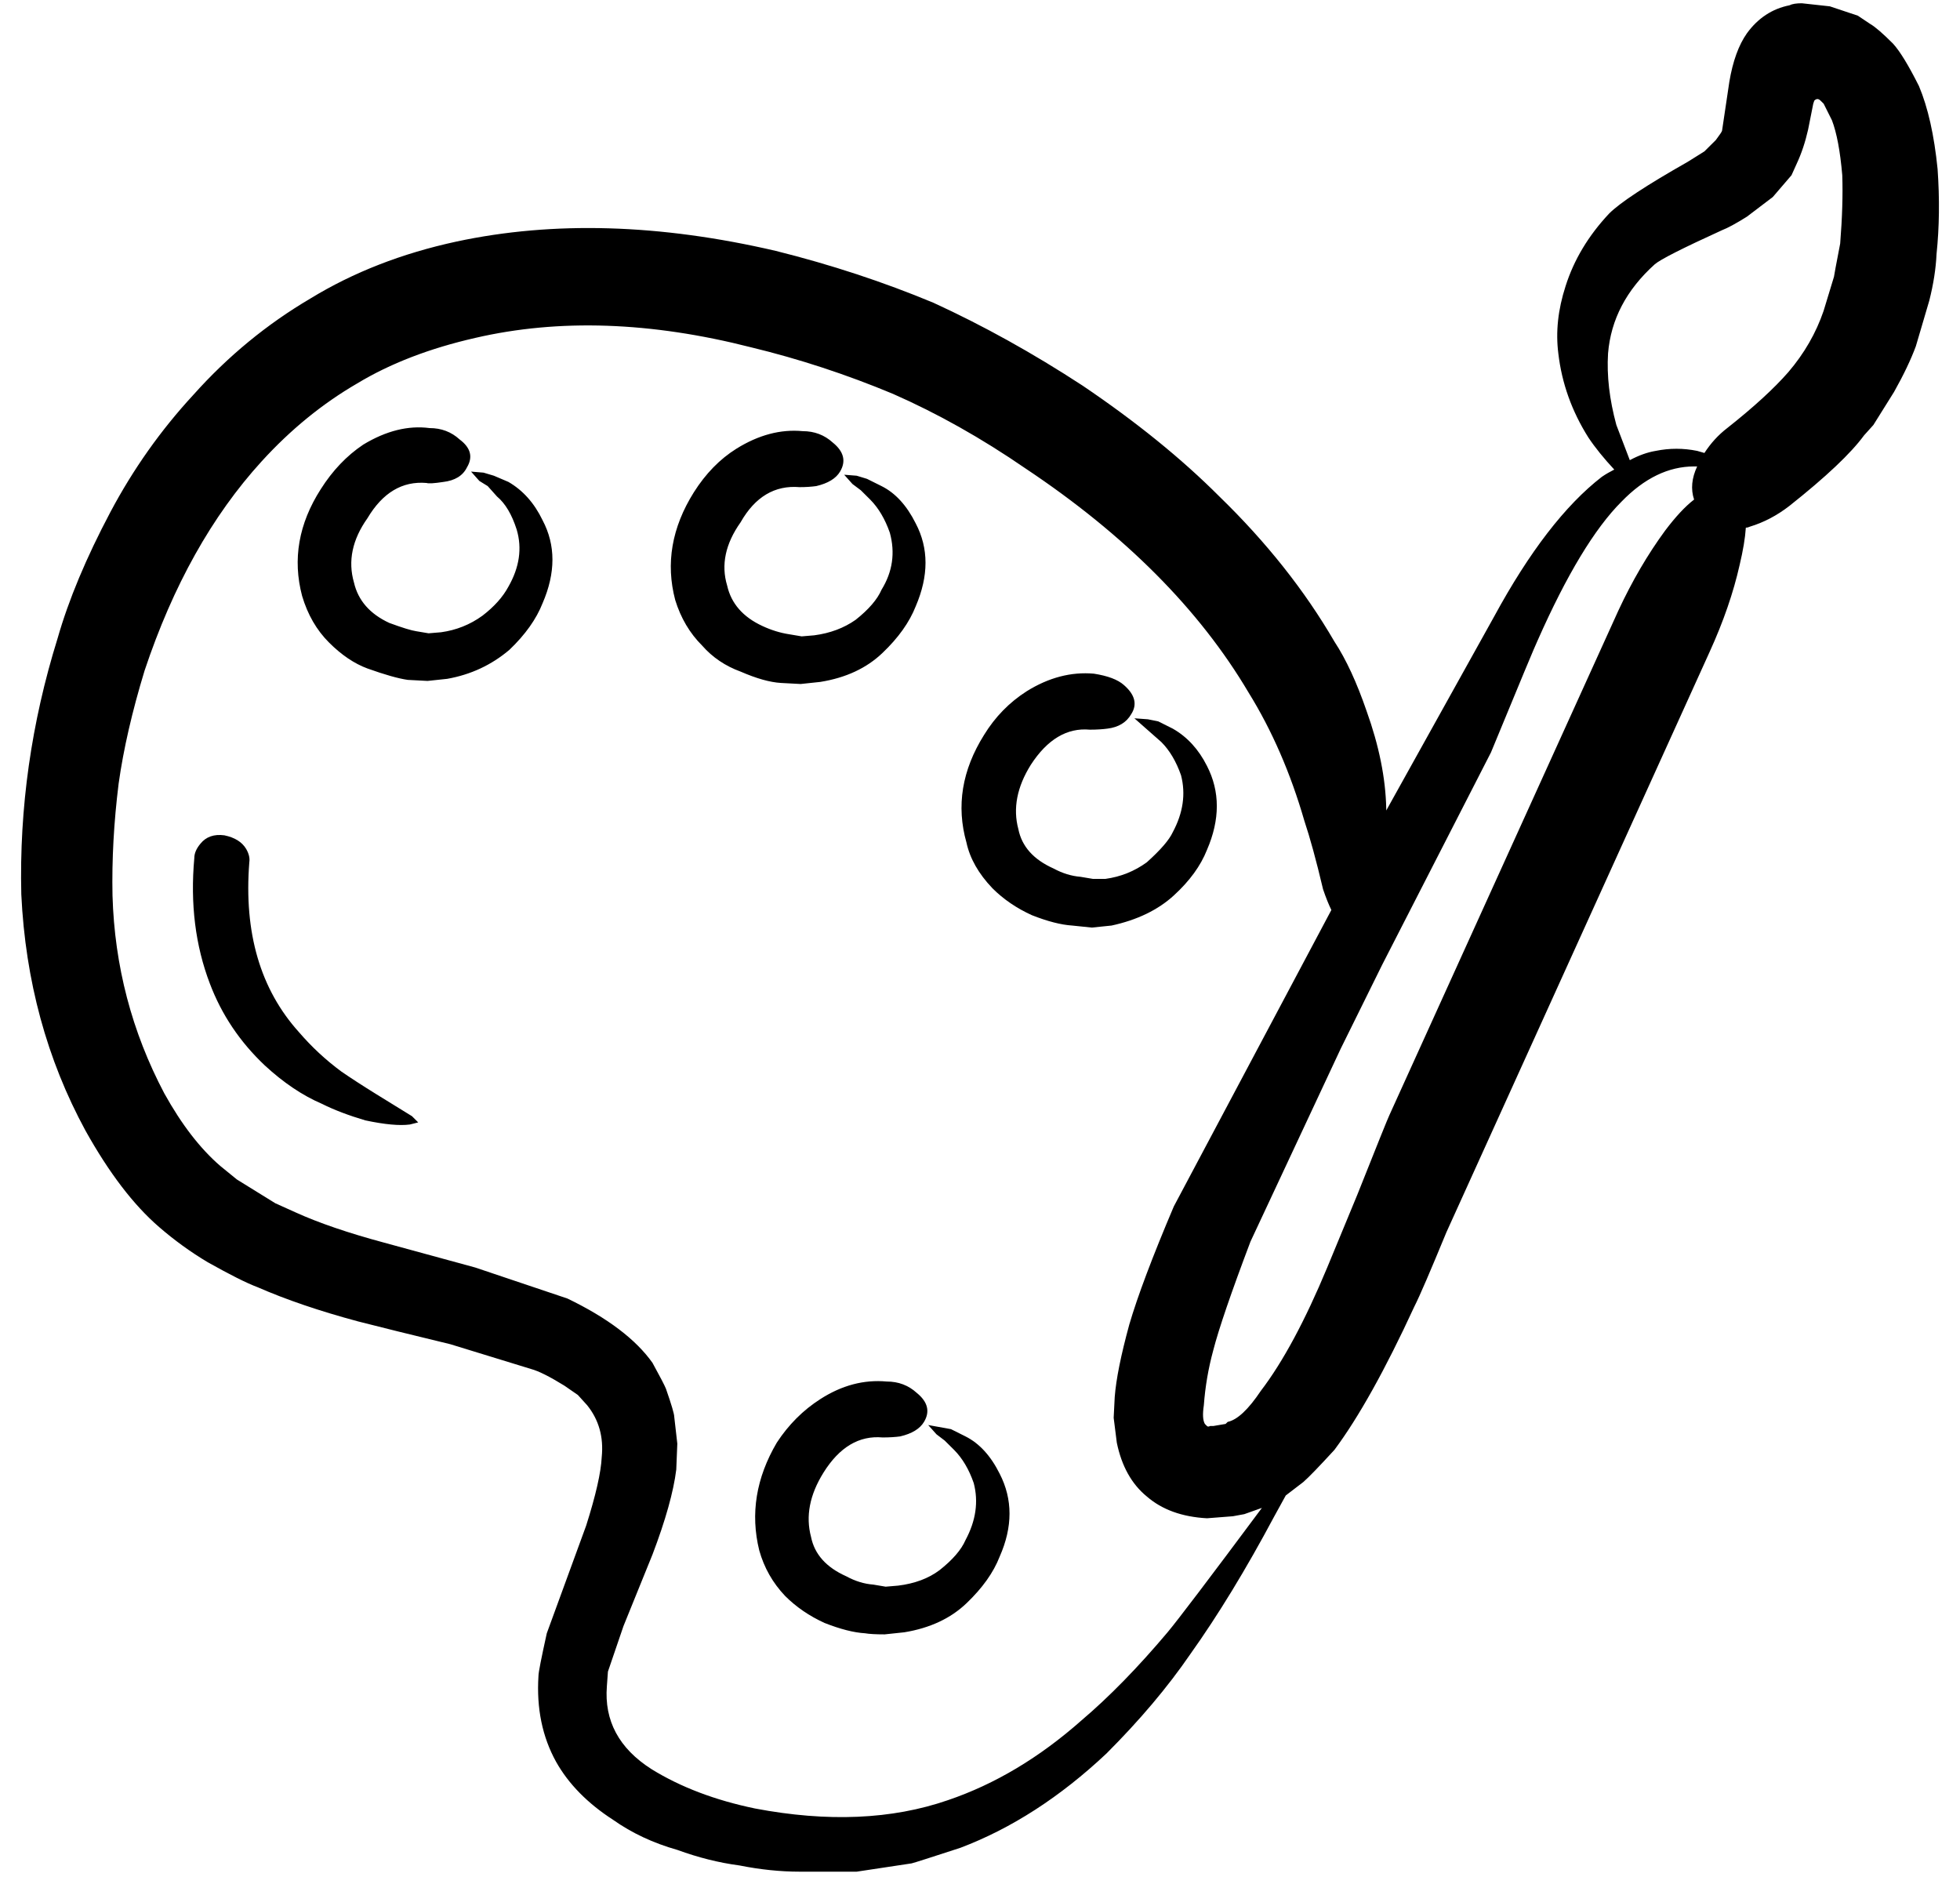 <svg width="30" height="29" viewBox="0 0 30 29" fill="none" xmlns="http://www.w3.org/2000/svg">
<g clip-path="url(#clip0_37_16)">
<path fill-rule="evenodd" clip-rule="evenodd" d="M27.913 1.587L27.865 1.54C27.833 1.508 27.802 1.508 27.77 1.54L27.754 1.587L27.675 1.984C27.632 2.174 27.574 2.349 27.5 2.507L27.421 2.682L27.135 3.015L26.739 3.316C26.57 3.422 26.442 3.491 26.358 3.523C25.755 3.798 25.411 3.972 25.327 4.046C24.893 4.437 24.655 4.892 24.613 5.41C24.592 5.749 24.634 6.113 24.74 6.504L24.946 7.043C25.084 6.969 25.216 6.922 25.343 6.901C25.555 6.858 25.765 6.858 25.977 6.901C26.009 6.911 26.046 6.922 26.088 6.933C26.184 6.785 26.3 6.657 26.437 6.552C26.839 6.234 27.151 5.949 27.373 5.695C27.617 5.409 27.796 5.098 27.912 4.759L28.071 4.236C28.071 4.225 28.103 4.056 28.166 3.728C28.198 3.327 28.208 2.978 28.198 2.682C28.166 2.311 28.113 2.032 28.04 1.841L27.913 1.587ZM12.556 21.414C12.884 21.203 13.223 21.113 13.572 21.145C13.752 21.145 13.905 21.203 14.032 21.319C14.201 21.456 14.238 21.605 14.143 21.763C14.079 21.869 13.958 21.943 13.778 21.985C13.704 21.995 13.614 22.001 13.509 22.001C13.149 21.969 12.848 22.149 12.604 22.54C12.393 22.879 12.329 23.206 12.414 23.524C12.467 23.788 12.646 23.989 12.953 24.126C13.091 24.201 13.229 24.243 13.366 24.253L13.556 24.285L13.746 24.269C14 24.238 14.212 24.159 14.381 24.032C14.582 23.873 14.714 23.72 14.778 23.572C14.937 23.276 14.979 22.985 14.904 22.699C14.831 22.488 14.73 22.319 14.604 22.192L14.46 22.049L14.334 21.953L14.207 21.811L14.556 21.874L14.778 21.985C14.989 22.091 15.164 22.281 15.301 22.556C15.502 22.947 15.502 23.37 15.301 23.825C15.206 24.069 15.037 24.306 14.793 24.539C14.55 24.771 14.233 24.919 13.842 24.983L13.54 25.015C13.403 25.015 13.302 25.009 13.239 24.998C13.07 24.988 12.864 24.936 12.62 24.84C12.388 24.734 12.187 24.597 12.017 24.427C11.827 24.227 11.695 23.994 11.621 23.729C11.483 23.169 11.573 22.619 11.89 22.08C12.07 21.805 12.292 21.583 12.556 21.414ZM20.52 16.053L19.14 19.003C18.844 19.785 18.654 20.341 18.57 20.668C18.495 20.943 18.447 21.223 18.426 21.509C18.405 21.646 18.411 21.741 18.442 21.794L18.474 21.826C18.484 21.837 18.501 21.837 18.522 21.826H18.57L18.759 21.794L18.791 21.763C18.94 21.731 19.108 21.572 19.299 21.287C19.638 20.843 19.976 20.213 20.315 19.399L20.774 18.289C21.081 17.517 21.245 17.11 21.266 17.068L24.772 9.343C24.984 8.888 25.222 8.482 25.486 8.122C25.645 7.911 25.792 7.752 25.93 7.646C25.877 7.488 25.893 7.318 25.977 7.139C25.957 7.139 25.94 7.139 25.93 7.139C25.539 7.139 25.168 7.318 24.819 7.678C24.407 8.09 23.979 8.799 23.535 9.803C23.503 9.867 23.265 10.438 22.821 11.516L21.155 14.768C21.091 14.895 20.88 15.323 20.52 16.053ZM3.816 13.198C3.731 14.277 3.985 15.143 4.577 15.799C4.768 16.021 4.984 16.223 5.227 16.402C5.365 16.497 5.545 16.614 5.766 16.751L6.306 17.084L6.401 17.179L6.274 17.211C6.116 17.232 5.888 17.211 5.592 17.148C5.338 17.073 5.116 16.989 4.926 16.894C4.63 16.767 4.339 16.571 4.053 16.307C3.672 15.947 3.392 15.53 3.212 15.054C2.99 14.472 2.911 13.833 2.974 13.135C2.974 13.06 3.006 12.987 3.069 12.912C3.154 12.807 3.276 12.764 3.434 12.785C3.593 12.818 3.703 12.886 3.767 12.992C3.81 13.066 3.826 13.134 3.816 13.198ZM6.782 7.377C6.645 7.398 6.56 7.403 6.528 7.392C6.158 7.361 5.857 7.54 5.624 7.932C5.392 8.259 5.323 8.588 5.418 8.916C5.481 9.19 5.662 9.397 5.958 9.534C6.158 9.608 6.296 9.65 6.37 9.661L6.56 9.693L6.751 9.677C6.983 9.645 7.195 9.561 7.385 9.423C7.565 9.285 7.697 9.137 7.782 8.979C7.951 8.683 7.993 8.392 7.909 8.107C7.835 7.874 7.734 7.705 7.607 7.599L7.465 7.44L7.337 7.361L7.21 7.218L7.401 7.234L7.559 7.281L7.782 7.376C8.003 7.504 8.178 7.699 8.305 7.963C8.506 8.344 8.506 8.767 8.305 9.232C8.209 9.476 8.04 9.714 7.797 9.946C7.522 10.179 7.205 10.326 6.845 10.39L6.544 10.422L6.242 10.406C6.094 10.385 5.888 10.326 5.623 10.231C5.423 10.157 5.227 10.025 5.037 9.835C4.846 9.645 4.709 9.407 4.624 9.121C4.476 8.561 4.571 8.016 4.909 7.488C5.09 7.202 5.306 6.975 5.56 6.805C5.909 6.594 6.247 6.509 6.575 6.552C6.755 6.552 6.908 6.61 7.035 6.726C7.205 6.853 7.242 6.996 7.147 7.154C7.084 7.282 6.962 7.356 6.782 7.377ZM16.951 11.152C16.876 11.162 16.786 11.168 16.681 11.168C16.332 11.136 16.03 11.316 15.777 11.707C15.566 12.045 15.502 12.373 15.587 12.69C15.64 12.955 15.819 13.156 16.126 13.293C16.263 13.367 16.401 13.409 16.538 13.42L16.729 13.452H16.919C17.152 13.42 17.363 13.336 17.553 13.198C17.765 13.008 17.897 12.854 17.95 12.738C18.109 12.442 18.151 12.151 18.077 11.866C18.003 11.655 17.903 11.485 17.776 11.358L17.363 10.994L17.569 11.009L17.728 11.041L17.95 11.152C18.173 11.279 18.347 11.47 18.474 11.723C18.675 12.114 18.675 12.543 18.474 13.008C18.378 13.251 18.209 13.484 17.966 13.706C17.723 13.928 17.405 14.081 17.014 14.166L16.712 14.197L16.411 14.166C16.241 14.155 16.036 14.103 15.793 14.007C15.56 13.901 15.359 13.764 15.19 13.595C14.978 13.373 14.846 13.14 14.793 12.897C14.634 12.336 14.724 11.787 15.063 11.247C15.232 10.972 15.449 10.75 15.713 10.581C16.051 10.37 16.395 10.28 16.744 10.311C16.955 10.344 17.109 10.401 17.204 10.486C17.373 10.634 17.41 10.782 17.315 10.93C17.242 11.057 17.12 11.131 16.951 11.152ZM16.57 5.902C17.384 6.452 18.083 7.017 18.664 7.599C19.383 8.297 19.97 9.037 20.425 9.82C20.605 10.094 20.768 10.449 20.917 10.882C21.107 11.411 21.208 11.908 21.218 12.373C21.218 12.384 21.218 12.394 21.218 12.405L22.868 9.439C23.408 8.445 23.957 7.732 24.518 7.298C24.581 7.255 24.645 7.219 24.708 7.187C24.55 7.017 24.417 6.854 24.311 6.695C24.058 6.293 23.905 5.865 23.852 5.41C23.81 5.082 23.846 4.739 23.963 4.379C24.09 3.978 24.311 3.608 24.629 3.269C24.798 3.1 25.2 2.836 25.834 2.476L26.088 2.317L26.263 2.143C26.326 2.058 26.358 2.011 26.358 2L26.469 1.255C26.522 0.937 26.612 0.689 26.739 0.509C26.908 0.277 27.125 0.134 27.39 0.081C27.431 0.06 27.494 0.05 27.579 0.05L28.008 0.097L28.436 0.24L28.626 0.367C28.7 0.409 28.817 0.51 28.975 0.668C29.081 0.784 29.213 1.001 29.372 1.318C29.51 1.646 29.605 2.069 29.657 2.587C29.689 3.042 29.684 3.476 29.641 3.888C29.631 4.11 29.594 4.348 29.53 4.601L29.324 5.3C29.25 5.5 29.14 5.733 28.991 5.998L28.674 6.505L28.531 6.664C28.33 6.939 27.95 7.298 27.389 7.743C27.198 7.891 26.997 7.996 26.786 8.06C26.765 8.07 26.744 8.076 26.722 8.076C26.712 8.234 26.68 8.424 26.627 8.647C26.532 9.07 26.379 9.514 26.167 9.979L22.139 18.86C21.895 19.452 21.732 19.833 21.646 20.002C21.202 20.965 20.795 21.694 20.425 22.191C20.192 22.445 20.034 22.609 19.949 22.683L19.68 22.889C19.627 22.985 19.569 23.09 19.505 23.207C19.071 24.021 18.642 24.724 18.22 25.316C17.872 25.824 17.443 26.331 16.935 26.839C16.227 27.505 15.481 27.986 14.699 28.282C14.244 28.43 13.996 28.51 13.953 28.52L13.112 28.647H12.24C11.944 28.647 11.636 28.615 11.32 28.552C11.002 28.51 10.685 28.43 10.368 28.314C9.997 28.209 9.67 28.055 9.385 27.854C8.993 27.601 8.702 27.304 8.512 26.966C8.301 26.585 8.21 26.146 8.242 25.65C8.242 25.597 8.285 25.38 8.369 24.999L8.972 23.35C9.12 22.884 9.199 22.535 9.21 22.302C9.241 21.996 9.167 21.732 8.988 21.509L8.845 21.351L8.638 21.208C8.416 21.071 8.248 20.986 8.131 20.954L6.893 20.574C6.28 20.426 5.809 20.309 5.481 20.225C4.889 20.066 4.376 19.891 3.942 19.701C3.773 19.638 3.52 19.51 3.181 19.32C2.916 19.162 2.668 18.982 2.436 18.781C2.044 18.443 1.669 17.951 1.309 17.306C0.717 16.217 0.389 15.011 0.326 13.69C0.294 12.368 0.479 11.062 0.881 9.772C1.05 9.18 1.32 8.535 1.69 7.837C2.038 7.181 2.461 6.583 2.959 6.044C3.488 5.452 4.085 4.961 4.751 4.569C5.407 4.168 6.153 3.877 6.988 3.697C8.469 3.38 10.098 3.427 11.874 3.84C12.72 4.051 13.524 4.316 14.285 4.633C15.047 4.982 15.809 5.405 16.57 5.902ZM13.667 6.028C12.958 5.732 12.234 5.494 11.493 5.315C9.96 4.924 8.553 4.876 7.274 5.172C6.576 5.331 5.973 5.563 5.465 5.87C4.937 6.177 4.45 6.573 4.006 7.06C3.244 7.895 2.647 8.963 2.213 10.264C2.023 10.887 1.89 11.464 1.816 11.992C1.742 12.585 1.711 13.156 1.722 13.706C1.753 14.784 2.018 15.794 2.515 16.735C2.779 17.211 3.065 17.581 3.371 17.845L3.625 18.052L4.213 18.416L4.53 18.559C4.879 18.717 5.328 18.871 5.878 19.019C6.185 19.104 6.65 19.23 7.274 19.4L8.686 19.875C9.299 20.171 9.733 20.5 9.987 20.859C10.103 21.07 10.172 21.203 10.193 21.255C10.278 21.499 10.32 21.642 10.32 21.684L10.367 22.096L10.351 22.493C10.309 22.831 10.188 23.265 9.987 23.793C9.966 23.846 9.817 24.211 9.543 24.888L9.305 25.585L9.289 25.808C9.247 26.336 9.474 26.76 9.971 27.077C10.415 27.352 10.944 27.553 11.557 27.68C12.668 27.891 13.651 27.849 14.508 27.553C15.227 27.309 15.909 26.902 16.554 26.331C16.977 25.972 17.416 25.523 17.871 24.983C18.03 24.793 18.511 24.159 19.315 23.079L19.045 23.175L18.871 23.207L18.474 23.238C18.093 23.217 17.787 23.107 17.554 22.905C17.321 22.715 17.168 22.44 17.094 22.081L17.046 21.7L17.062 21.383C17.083 21.107 17.158 20.738 17.285 20.273C17.412 19.839 17.639 19.236 17.967 18.464L20.378 13.928C20.336 13.843 20.294 13.737 20.251 13.611C20.146 13.166 20.05 12.818 19.965 12.564C19.754 11.834 19.469 11.178 19.109 10.597C18.358 9.328 17.221 8.186 15.698 7.171C15.021 6.705 14.343 6.325 13.667 6.028ZM12.747 6.774C12.916 6.911 12.953 7.059 12.858 7.218C12.795 7.324 12.673 7.398 12.493 7.44C12.419 7.45 12.335 7.456 12.239 7.456C11.859 7.424 11.557 7.604 11.335 7.995C11.103 8.323 11.034 8.646 11.13 8.963C11.192 9.238 11.373 9.444 11.669 9.581C11.806 9.645 11.943 9.687 12.081 9.708L12.271 9.74L12.462 9.724C12.705 9.692 12.917 9.613 13.096 9.487C13.297 9.328 13.429 9.174 13.493 9.026C13.662 8.752 13.704 8.461 13.62 8.154C13.546 7.942 13.445 7.773 13.319 7.646L13.176 7.504L13.048 7.408L12.921 7.266L13.112 7.281L13.27 7.329L13.493 7.44C13.704 7.545 13.879 7.736 14.016 8.011C14.216 8.392 14.216 8.814 14.016 9.28C13.92 9.523 13.752 9.761 13.508 9.993C13.265 10.226 12.948 10.374 12.556 10.437L12.255 10.469L11.954 10.453C11.784 10.443 11.579 10.385 11.335 10.279C11.102 10.194 10.906 10.062 10.748 9.882C10.557 9.692 10.42 9.459 10.335 9.184C10.187 8.624 10.282 8.074 10.62 7.535C10.801 7.249 11.017 7.027 11.271 6.868C11.61 6.657 11.948 6.567 12.286 6.599C12.466 6.599 12.62 6.658 12.747 6.774Z" fill="black"/>
</g>
<defs>
<clipPath id="clip0_37_16">
<rect width="30" height="28.696" fill="white"/>
</clipPath>
</defs>
</svg>

